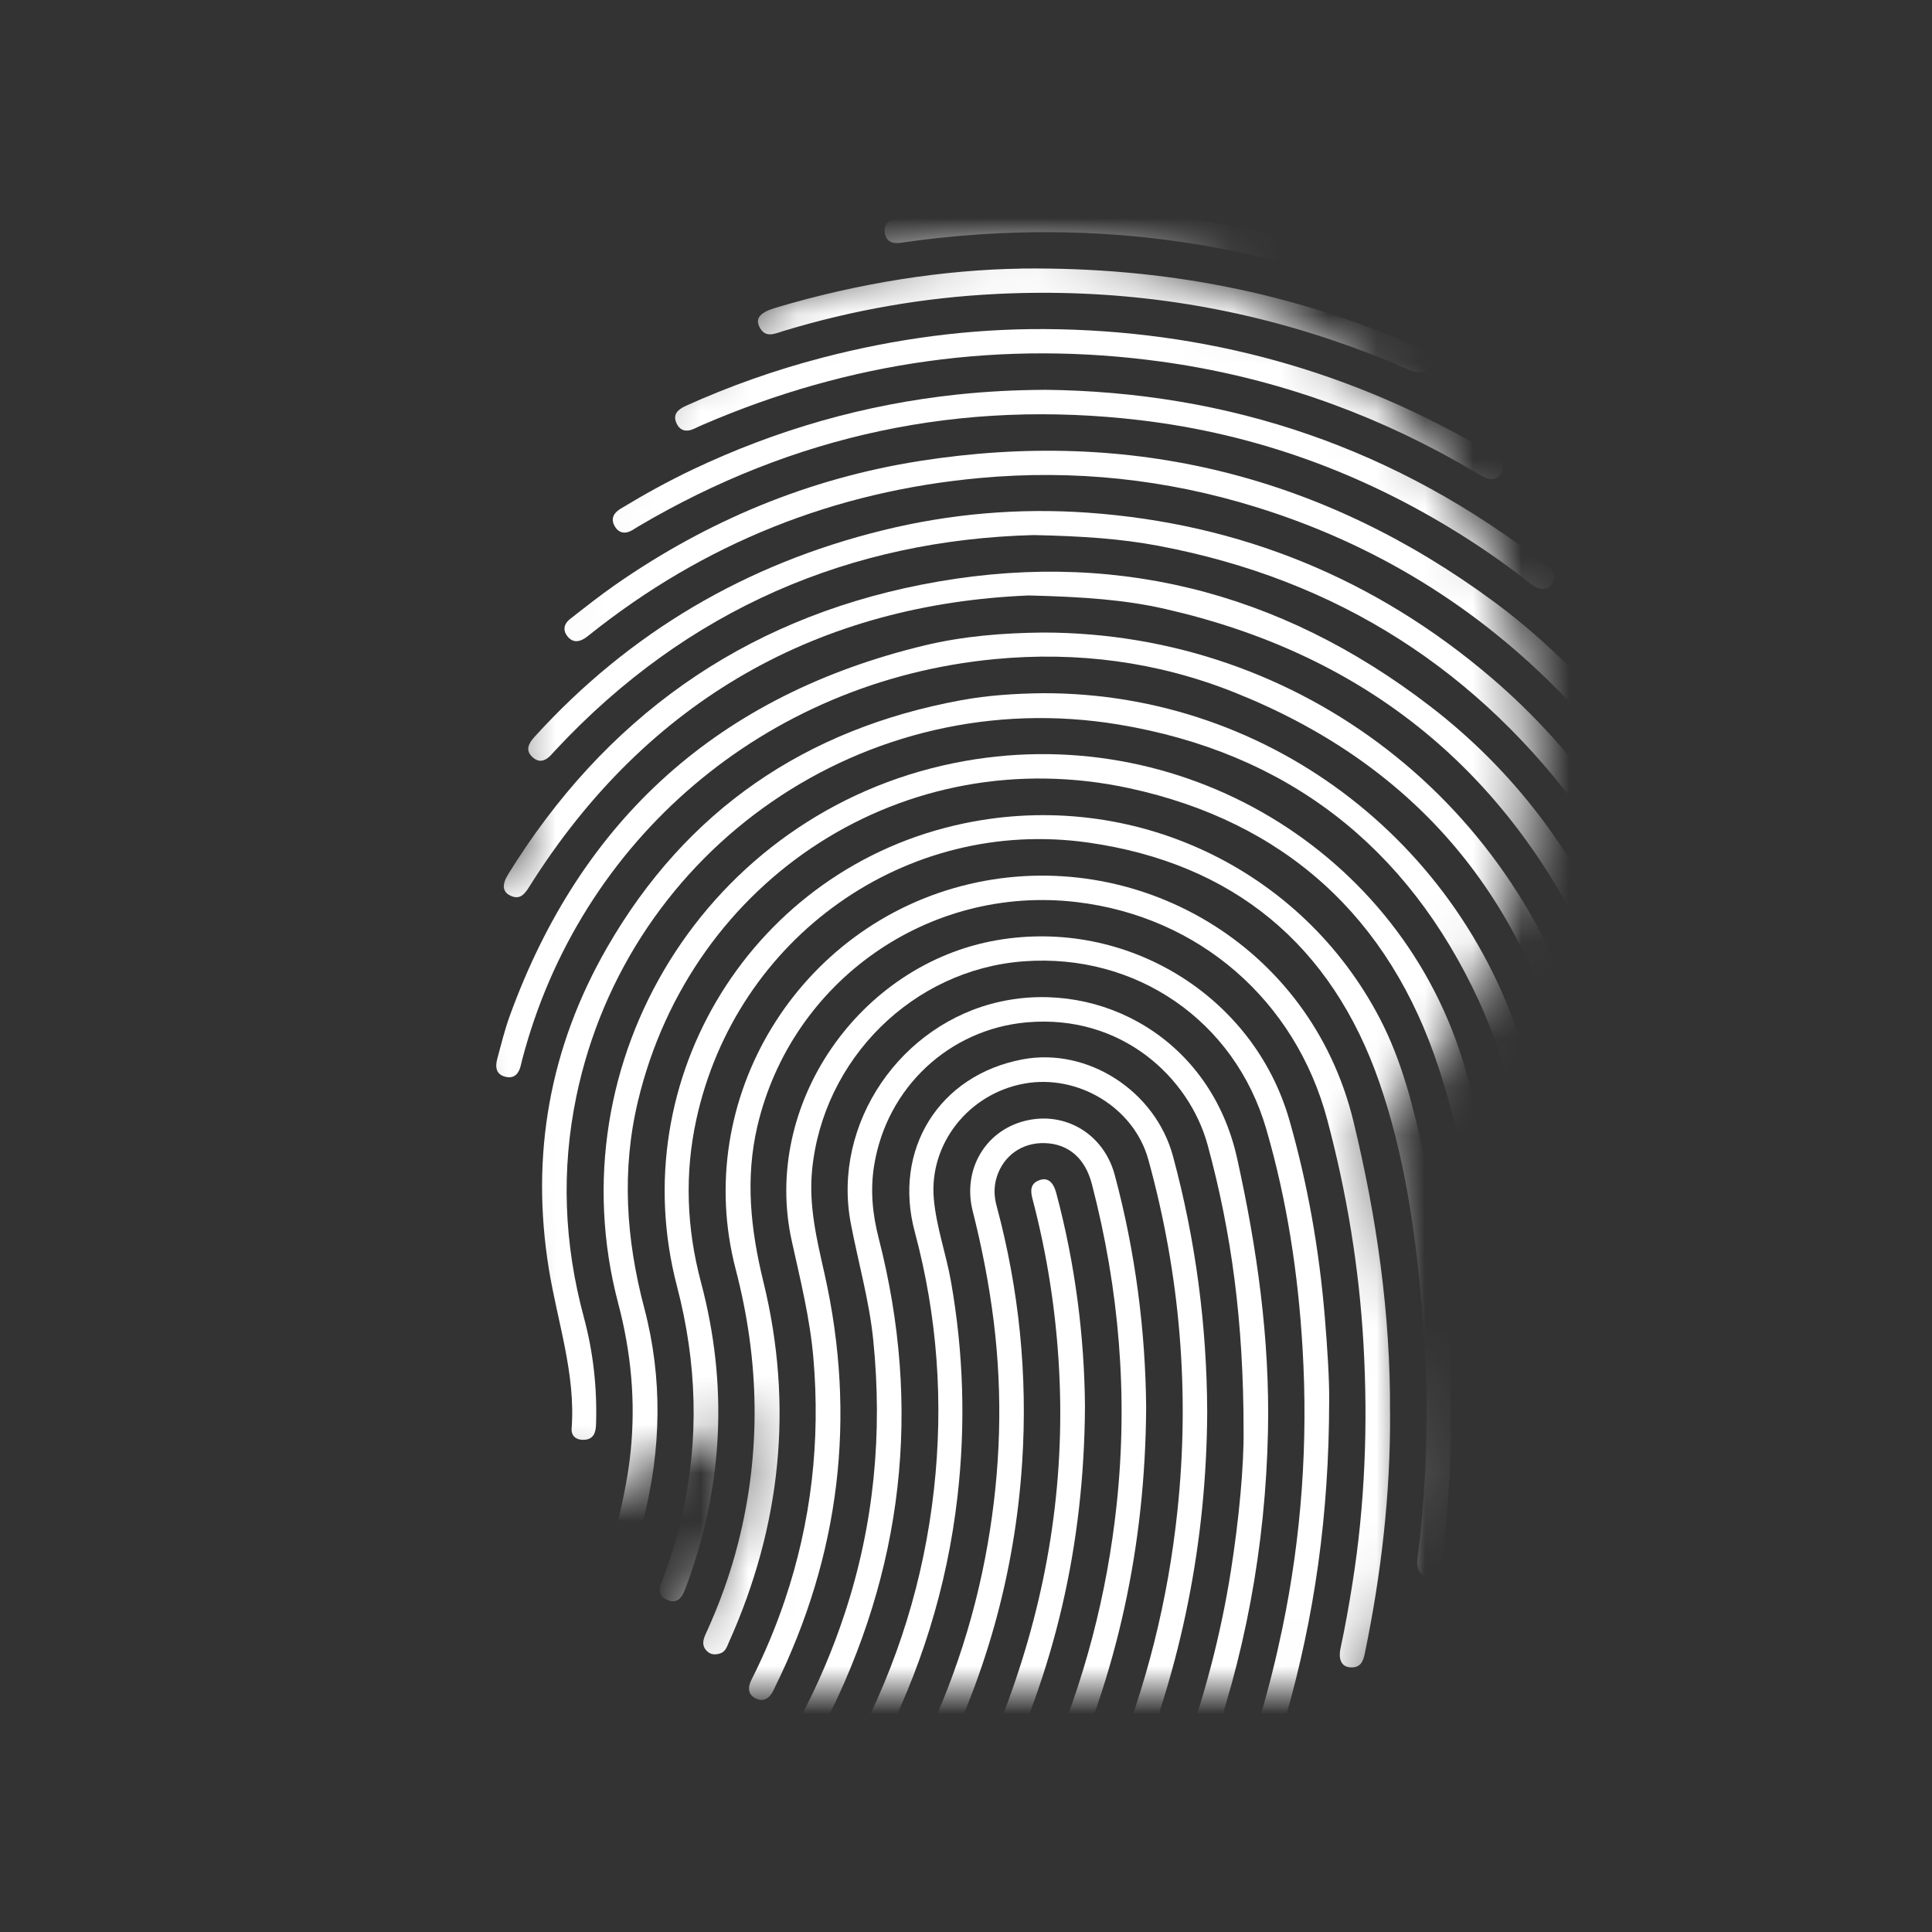 <?xml-stylesheet type="text/css" href="./css/style.css" ?>
<svg width="80" height="80" viewBox="0 0 40 40" xmlns="http://www.w3.org/2000/svg" fill="white">
<rect x="0" y="0" width="40" height="40" fill="#333333" stroke="none"/>
<mask id="mask0_711_4745" style="mask-type:luminance" maskUnits="userSpaceOnUse" x="103" y="0" width="24" height="30">
<path d="M125.876 6.497C125.341 5.23 124.574 4.093 123.598 3.116C122.622 2.139 121.485 1.372 120.219 0.836C118.908 0.281 117.516 0 116.08 0C113.388 0 110.82 1.009 108.849 2.84C106.889 4.66 105.694 7.126 105.483 9.784C105.355 10.622 105.374 11.326 105.875 12.022L105.719 12.715L103.744 14.889C103.659 14.965 102.915 15.642 103.008 16.321C103.054 16.661 103.294 16.934 103.72 17.135C104.041 17.286 104.374 17.413 104.616 17.505C104.66 17.522 104.701 17.538 104.738 17.552C104.722 17.688 104.691 17.952 104.643 18.33C104.617 18.536 104.668 18.717 104.795 18.868C104.884 18.975 105.004 19.055 105.13 19.116C105.055 19.144 104.99 19.179 104.945 19.224C104.892 19.276 104.864 19.341 104.864 19.41C104.864 19.769 105.032 20.373 105.195 20.957C105.323 21.416 105.456 21.892 105.447 22.07C105.437 22.277 105.313 22.694 105.194 23.097C105.046 23.596 104.918 24.027 104.933 24.245C104.94 24.343 104.955 24.546 106.144 25.312C106.706 25.674 107.273 25.994 107.278 25.997L107.346 26.036L110.546 24.268L110.195 26.822C109.903 27.096 109.07 28.527 108.911 29.822L108.891 29.979H122.899C122.899 29.979 123.503 29.766 123.534 29.658C124.967 24.685 123.371 18.379 123.371 18.379C124.407 17.403 125.224 16.251 125.8 14.954C126.405 13.592 126.712 12.14 126.712 10.637C126.712 9.135 126.431 7.808 125.876 6.497Z" fill="white"/>
</mask>
<g mask="url(#mask0_711_4745)" style="transform: translate(-95px, 5px);">
<path d="M125.792 23.858C125.767 21.569 125.498 19.306 124.793 17.129C123.775 13.989 121.594 12.014 118.38 11.319C113.74 10.316 109.319 13.167 108.21 17.791C107.865 19.227 107.962 20.656 108.338 22.079C108.725 23.544 108.691 25.017 108.316 26.483C108.286 26.6 108.264 26.728 108.117 26.774C107.909 26.839 107.752 26.673 107.81 26.431C107.916 25.977 108.008 25.522 108.056 25.057C108.163 24.016 108.066 22.993 107.799 21.984C106.472 16.948 109.653 11.832 114.754 10.798C119.407 9.854 124.028 12.611 125.334 17.12C125.795 18.712 126.074 20.34 126.215 21.993C126.295 22.933 126.313 23.873 126.3 24.815C126.296 25.087 126.215 25.212 126.037 25.193C125.792 25.166 125.788 24.982 125.791 24.792C125.796 24.481 125.793 24.169 125.793 23.858L125.792 23.858Z"/>
<path d="M125.041 24.324C125.053 25.277 124.977 26.308 124.854 27.337C124.832 27.517 124.76 27.638 124.57 27.636C124.405 27.634 124.32 27.481 124.347 27.27C124.568 25.534 124.59 23.796 124.439 22.053C124.301 20.478 124.076 18.91 123.561 17.418C122.573 14.557 120.522 12.873 117.541 12.446C113.748 11.903 110.239 14.417 109.418 18.173C109.171 19.301 109.215 20.427 109.512 21.544C110.079 23.674 109.974 25.773 109.21 27.84C109.196 27.877 109.182 27.913 109.167 27.949C109.102 28.104 108.999 28.201 108.824 28.129C108.656 28.06 108.628 27.931 108.693 27.765C108.87 27.317 109.011 26.858 109.118 26.388C109.482 24.795 109.429 23.211 109.017 21.634C107.888 17.322 110.603 12.951 114.969 12.045C118.445 11.323 121.948 12.973 123.57 16.091C124.026 16.968 124.263 17.916 124.47 18.873C124.853 20.641 125.054 22.43 125.041 24.323V24.324Z" />
<path d="M123.78 24.242C123.79 25.927 123.597 27.592 123.255 29.241C123.225 29.382 123.179 29.515 122.997 29.522C122.794 29.529 122.699 29.386 122.755 29.123C122.85 28.683 122.928 28.24 122.999 27.795C123.262 26.145 123.324 24.486 123.229 22.818C123.139 21.246 122.884 19.702 122.479 18.181C121.821 15.71 119.82 13.974 117.286 13.676C114.226 13.317 111.387 15.313 110.682 18.312C110.426 19.4 110.542 20.463 110.805 21.537C111.433 24.102 111.17 26.594 110.091 29.001C110.051 29.092 110.02 29.197 109.911 29.232C109.81 29.265 109.711 29.262 109.63 29.178C109.527 29.07 109.554 28.954 109.609 28.833C109.892 28.218 110.122 27.585 110.287 26.928C110.764 25.041 110.723 23.16 110.232 21.281C109.312 17.755 111.523 14.138 115.068 13.304C118.489 12.5 122.127 14.52 123.023 18.222C123.503 20.202 123.79 22.202 123.779 24.242L123.78 24.242Z"/>
<path d="M116.594 9.352C121.341 9.342 125.469 12.552 126.668 17.187C127.065 18.723 127.349 20.279 127.469 21.863C127.476 21.956 127.493 22.051 127.436 22.135C127.376 22.221 127.289 22.247 127.19 22.233C127.065 22.215 126.998 22.136 126.984 22.014C126.94 21.628 126.909 21.241 126.856 20.856C126.613 19.101 126.363 17.336 125.615 15.715C124.138 12.514 121.632 10.575 118.155 10C112.939 9.138 108.006 12.546 106.934 17.694C106.615 19.227 106.678 20.752 107.086 22.265C107.282 22.989 107.364 23.729 107.341 24.479C107.336 24.648 107.3 24.798 107.095 24.81C106.939 24.819 106.824 24.737 106.835 24.579C106.92 23.44 106.541 22.37 106.363 21.269C105.981 18.912 106.381 16.681 107.569 14.617C109.206 11.772 111.68 10.088 114.9 9.497C115.459 9.394 116.026 9.359 116.594 9.352L116.594 9.352Z" />
<path d="M122.519 23.993C122.518 26.382 122.211 28.48 121.623 30.539C121.608 30.592 121.595 30.645 121.576 30.696C121.52 30.85 121.409 30.924 121.248 30.874C121.086 30.823 121.045 30.698 121.092 30.539C121.271 29.937 121.422 29.327 121.55 28.712C121.948 26.798 122.084 24.866 121.968 22.914C121.877 21.373 121.647 19.855 121.216 18.374C120.565 16.132 118.519 14.731 116.196 14.903C113.902 15.072 112.035 16.929 111.813 19.23C111.742 19.969 111.911 20.663 112.07 21.368C112.739 24.345 112.389 27.201 111.042 29.937C111.032 29.958 111.022 29.979 111.011 30C110.933 30.165 110.804 30.249 110.636 30.159C110.476 30.075 110.484 29.925 110.56 29.774C110.826 29.247 111.055 28.704 111.244 28.145C111.798 26.51 111.988 24.833 111.84 23.114C111.769 22.29 111.569 21.493 111.392 20.69C110.77 17.869 112.791 14.96 115.639 14.466C118.314 14.003 120.952 15.604 121.694 18.186C122.076 19.517 122.312 20.877 122.428 22.258C122.483 22.918 122.524 23.577 122.519 23.993H122.519Z" />
<path d="M120.747 24.608C120.746 22.359 120.496 20.517 120.003 18.707C119.623 17.311 118.223 15.991 116.254 16.167C114.658 16.31 113.36 17.51 113.098 19.13C113.016 19.635 113.063 20.135 113.191 20.631C114.094 24.146 113.706 27.516 112.051 30.743C111.974 30.893 111.887 31.013 111.695 30.965C111.525 30.923 111.474 30.75 111.579 30.549C111.942 29.861 112.244 29.148 112.488 28.408C113.097 26.564 113.275 24.674 113.08 22.747C112.997 21.927 112.768 21.133 112.614 20.325C112.223 18.262 113.646 16.189 115.71 15.738C117.802 15.281 120.066 16.518 120.612 18.977C121.026 20.845 121.293 22.723 121.252 24.637C121.201 27.017 120.775 29.329 119.954 31.567C119.895 31.728 119.803 31.828 119.626 31.772C119.438 31.713 119.411 31.578 119.476 31.401C119.934 30.143 120.273 28.855 120.483 27.532C120.655 26.44 120.755 25.341 120.747 24.608V24.608Z"/>
<path d="M119.994 24.238C119.979 26.919 119.465 29.498 118.442 31.977C118.424 32.02 118.405 32.062 118.386 32.105C118.314 32.269 118.185 32.329 118.027 32.257C117.869 32.186 117.866 32.045 117.926 31.898C117.964 31.805 118 31.711 118.038 31.617C118.739 29.904 119.183 28.123 119.377 26.284C119.638 23.822 119.433 21.394 118.775 19.008C118.477 17.931 117.321 17.234 116.209 17.434C115.053 17.643 114.231 18.683 114.334 19.824C114.386 20.406 114.588 20.958 114.689 21.532C114.95 23.014 114.995 24.498 114.823 25.991C114.608 27.863 114.054 29.629 113.183 31.297C113.175 31.311 113.169 31.325 113.162 31.339C113.022 31.603 112.904 31.675 112.745 31.591C112.585 31.507 112.574 31.365 112.712 31.105C113.587 29.454 114.129 27.697 114.336 25.842C114.537 24.041 114.41 22.256 113.939 20.503C113.482 18.801 114.441 17.258 116.171 16.933C117.513 16.681 118.919 17.58 119.286 18.94C119.754 20.674 119.987 22.442 119.994 24.238H119.994Z"/>
<path d="M116.606 8.096C121.931 8.104 126.507 11.648 127.878 16.831C128.013 17.34 128.121 17.857 128.24 18.371C128.251 18.416 128.255 18.462 128.261 18.509C128.28 18.668 128.232 18.793 128.059 18.82C127.889 18.846 127.799 18.745 127.763 18.59C127.662 18.144 127.572 17.695 127.461 17.251C126.504 13.436 124.202 10.787 120.551 9.333C118.96 8.699 117.295 8.483 115.59 8.647C110.84 9.102 107.001 12.382 105.809 16.948C105.799 16.985 105.791 17.023 105.782 17.061C105.742 17.224 105.653 17.336 105.471 17.295C105.271 17.25 105.249 17.095 105.294 16.928C105.374 16.629 105.448 16.326 105.553 16.036C107.037 11.94 109.904 9.387 114.132 8.365C114.943 8.169 115.772 8.104 116.606 8.096L116.606 8.096Z"/>
<path d="M118.73 24.14C118.712 27.006 118.134 29.656 116.971 32.176C116.948 32.225 116.929 32.276 116.903 32.324C116.827 32.464 116.702 32.503 116.566 32.443C116.425 32.38 116.391 32.25 116.45 32.108C116.53 31.915 116.62 31.726 116.704 31.533C117.45 29.811 117.92 28.014 118.119 26.15C118.359 23.908 118.173 21.695 117.606 19.514C117.467 18.98 117.121 18.682 116.632 18.667C116.166 18.652 115.78 18.922 115.639 19.362C115.575 19.56 115.578 19.761 115.632 19.96C116.101 21.701 116.279 23.475 116.163 25.273C116.012 27.605 115.386 29.809 114.304 31.883C114.217 32.05 114.1 32.156 113.916 32.059C113.724 31.957 113.775 31.794 113.858 31.636C114.632 30.161 115.166 28.602 115.45 26.961C115.715 25.435 115.765 23.902 115.574 22.361C115.478 21.589 115.33 20.829 115.139 20.075C114.924 19.225 115.392 18.419 116.211 18.209C117.047 17.995 117.85 18.474 118.079 19.324C118.511 20.931 118.716 22.569 118.73 24.14L118.73 24.14Z"/>
<path d="M116.287 7.329C112.014 7.508 108.418 9.436 105.954 13.365C105.858 13.517 105.76 13.638 105.564 13.542C105.403 13.463 105.387 13.316 105.519 13.104C107.512 9.878 110.358 7.839 114.076 7.105C117.952 6.34 121.478 7.215 124.608 9.621C126.337 10.95 127.614 12.645 128.472 14.653C128.5 14.717 128.529 14.782 128.545 14.849C128.576 14.989 128.524 15.093 128.388 15.148C128.255 15.201 128.153 15.141 128.092 15.033C128.012 14.891 127.958 14.736 127.888 14.589C126.099 10.839 123.165 8.529 119.125 7.608C118.296 7.419 117.452 7.357 116.287 7.328L116.287 7.329Z"/>
<path d="M116.404 6.078C112.624 6.176 109.235 7.598 106.506 10.525C106.485 10.548 106.463 10.57 106.443 10.594C106.325 10.733 106.183 10.821 106.025 10.676C105.867 10.532 105.946 10.389 106.069 10.253C108.034 8.092 110.442 6.678 113.274 5.98C114.674 5.635 116.098 5.513 117.531 5.615C120.681 5.84 123.469 6.977 125.876 9.031C126.774 9.797 127.558 10.668 128.235 11.636C128.279 11.699 128.322 11.764 128.358 11.833C128.424 11.957 128.379 12.06 128.276 12.139C128.176 12.215 128.068 12.206 127.978 12.124C127.916 12.067 127.868 11.993 127.819 11.924C125.623 8.873 122.68 6.998 118.987 6.301C118.198 6.152 117.401 6.1 116.404 6.078L116.404 6.078Z"/>
<path d="M127.652 9.58C127.516 9.586 127.447 9.483 127.367 9.401C125.578 7.557 123.454 6.256 121.001 5.497C119.14 4.92 117.236 4.719 115.294 4.896C112.273 5.171 109.576 6.249 107.204 8.143C107.174 8.167 107.143 8.191 107.111 8.213C106.975 8.302 106.845 8.302 106.742 8.166C106.644 8.035 106.685 7.908 106.801 7.817C107.113 7.573 107.425 7.326 107.75 7.1C109.653 5.777 111.75 4.905 114.037 4.545C118.411 3.856 122.39 4.84 125.955 7.476C126.62 7.968 127.229 8.522 127.8 9.119C127.885 9.208 127.946 9.302 127.89 9.431C127.845 9.535 127.767 9.587 127.652 9.581V9.58Z"/>
<path d="M116.615 3.07C120.472 3.109 123.928 4.303 126.977 6.671C127.084 6.753 127.197 6.831 127.17 6.989C127.132 7.208 126.903 7.258 126.694 7.091C126.225 6.719 125.736 6.375 125.228 6.058C123.197 4.787 120.994 3.985 118.617 3.701C114.907 3.259 111.437 3.998 108.216 5.899C108.176 5.923 108.137 5.949 108.097 5.973C107.955 6.059 107.82 6.046 107.732 5.903C107.638 5.749 107.698 5.623 107.848 5.533C108.333 5.239 108.829 4.964 109.341 4.721C111.08 3.895 112.905 3.372 114.821 3.168C115.417 3.105 116.014 3.074 116.615 3.071L116.615 3.07Z"/>
<path d="M116.632 1.813C119.944 1.835 123.025 2.686 125.872 4.383C125.898 4.399 125.924 4.417 125.951 4.432C126.108 4.515 126.168 4.644 126.077 4.798C125.982 4.958 125.833 4.939 125.689 4.859C125.527 4.767 125.368 4.671 125.205 4.58C123.285 3.495 121.232 2.789 119.05 2.488C115.764 2.035 112.595 2.479 109.549 3.795C109.499 3.816 109.45 3.839 109.401 3.863C109.24 3.945 109.089 3.942 109.007 3.764C108.921 3.58 109.037 3.476 109.196 3.404C110.11 2.991 111.053 2.659 112.023 2.406C113.533 2.012 115.068 1.805 116.632 1.813Z"/>
<path d="M116.15 0.56C119.122 0.527 121.786 1.065 124.334 2.178C124.508 2.254 124.677 2.328 124.599 2.562C124.543 2.733 124.388 2.751 124.12 2.635C123.608 2.411 123.087 2.212 122.558 2.034C120.309 1.276 117.998 0.969 115.632 1.086C114.131 1.16 112.658 1.416 111.218 1.854C111.036 1.91 110.832 2.012 110.717 1.755C110.638 1.578 110.747 1.465 111.067 1.369C112.789 0.856 114.547 0.585 116.15 0.561L116.15 0.56Z" />
<path d="M117.463 24.116C117.448 27.003 116.83 29.623 115.61 32.102C115.599 32.123 115.586 32.142 115.577 32.163C115.506 32.337 115.388 32.449 115.199 32.36C115.006 32.269 115.036 32.11 115.12 31.945C115.404 31.384 115.656 30.808 115.873 30.218C116.681 28.011 117.051 25.736 116.929 23.383C116.866 22.176 116.684 20.991 116.377 19.823C116.334 19.661 116.325 19.506 116.517 19.435C116.687 19.372 116.806 19.465 116.869 19.702C117.267 21.188 117.452 22.703 117.463 24.116Z"/>
<path d="M116.602 -0.703C118.396 -0.695 120.163 -0.472 121.896 -0.002C121.926 0.006 121.958 0.01 121.987 0.019C122.142 0.069 122.261 0.155 122.21 0.339C122.161 0.52 122.014 0.545 121.855 0.508C121.523 0.431 121.193 0.342 120.861 0.267C119.036 -0.14 117.191 -0.27 115.326 -0.151C114.76 -0.114 114.197 -0.054 113.636 0.028C113.476 0.051 113.351 -0 113.32 -0.168C113.288 -0.345 113.381 -0.441 113.56 -0.469C114.568 -0.627 115.582 -0.696 116.602 -0.703Z"/>
</g>
</svg>

